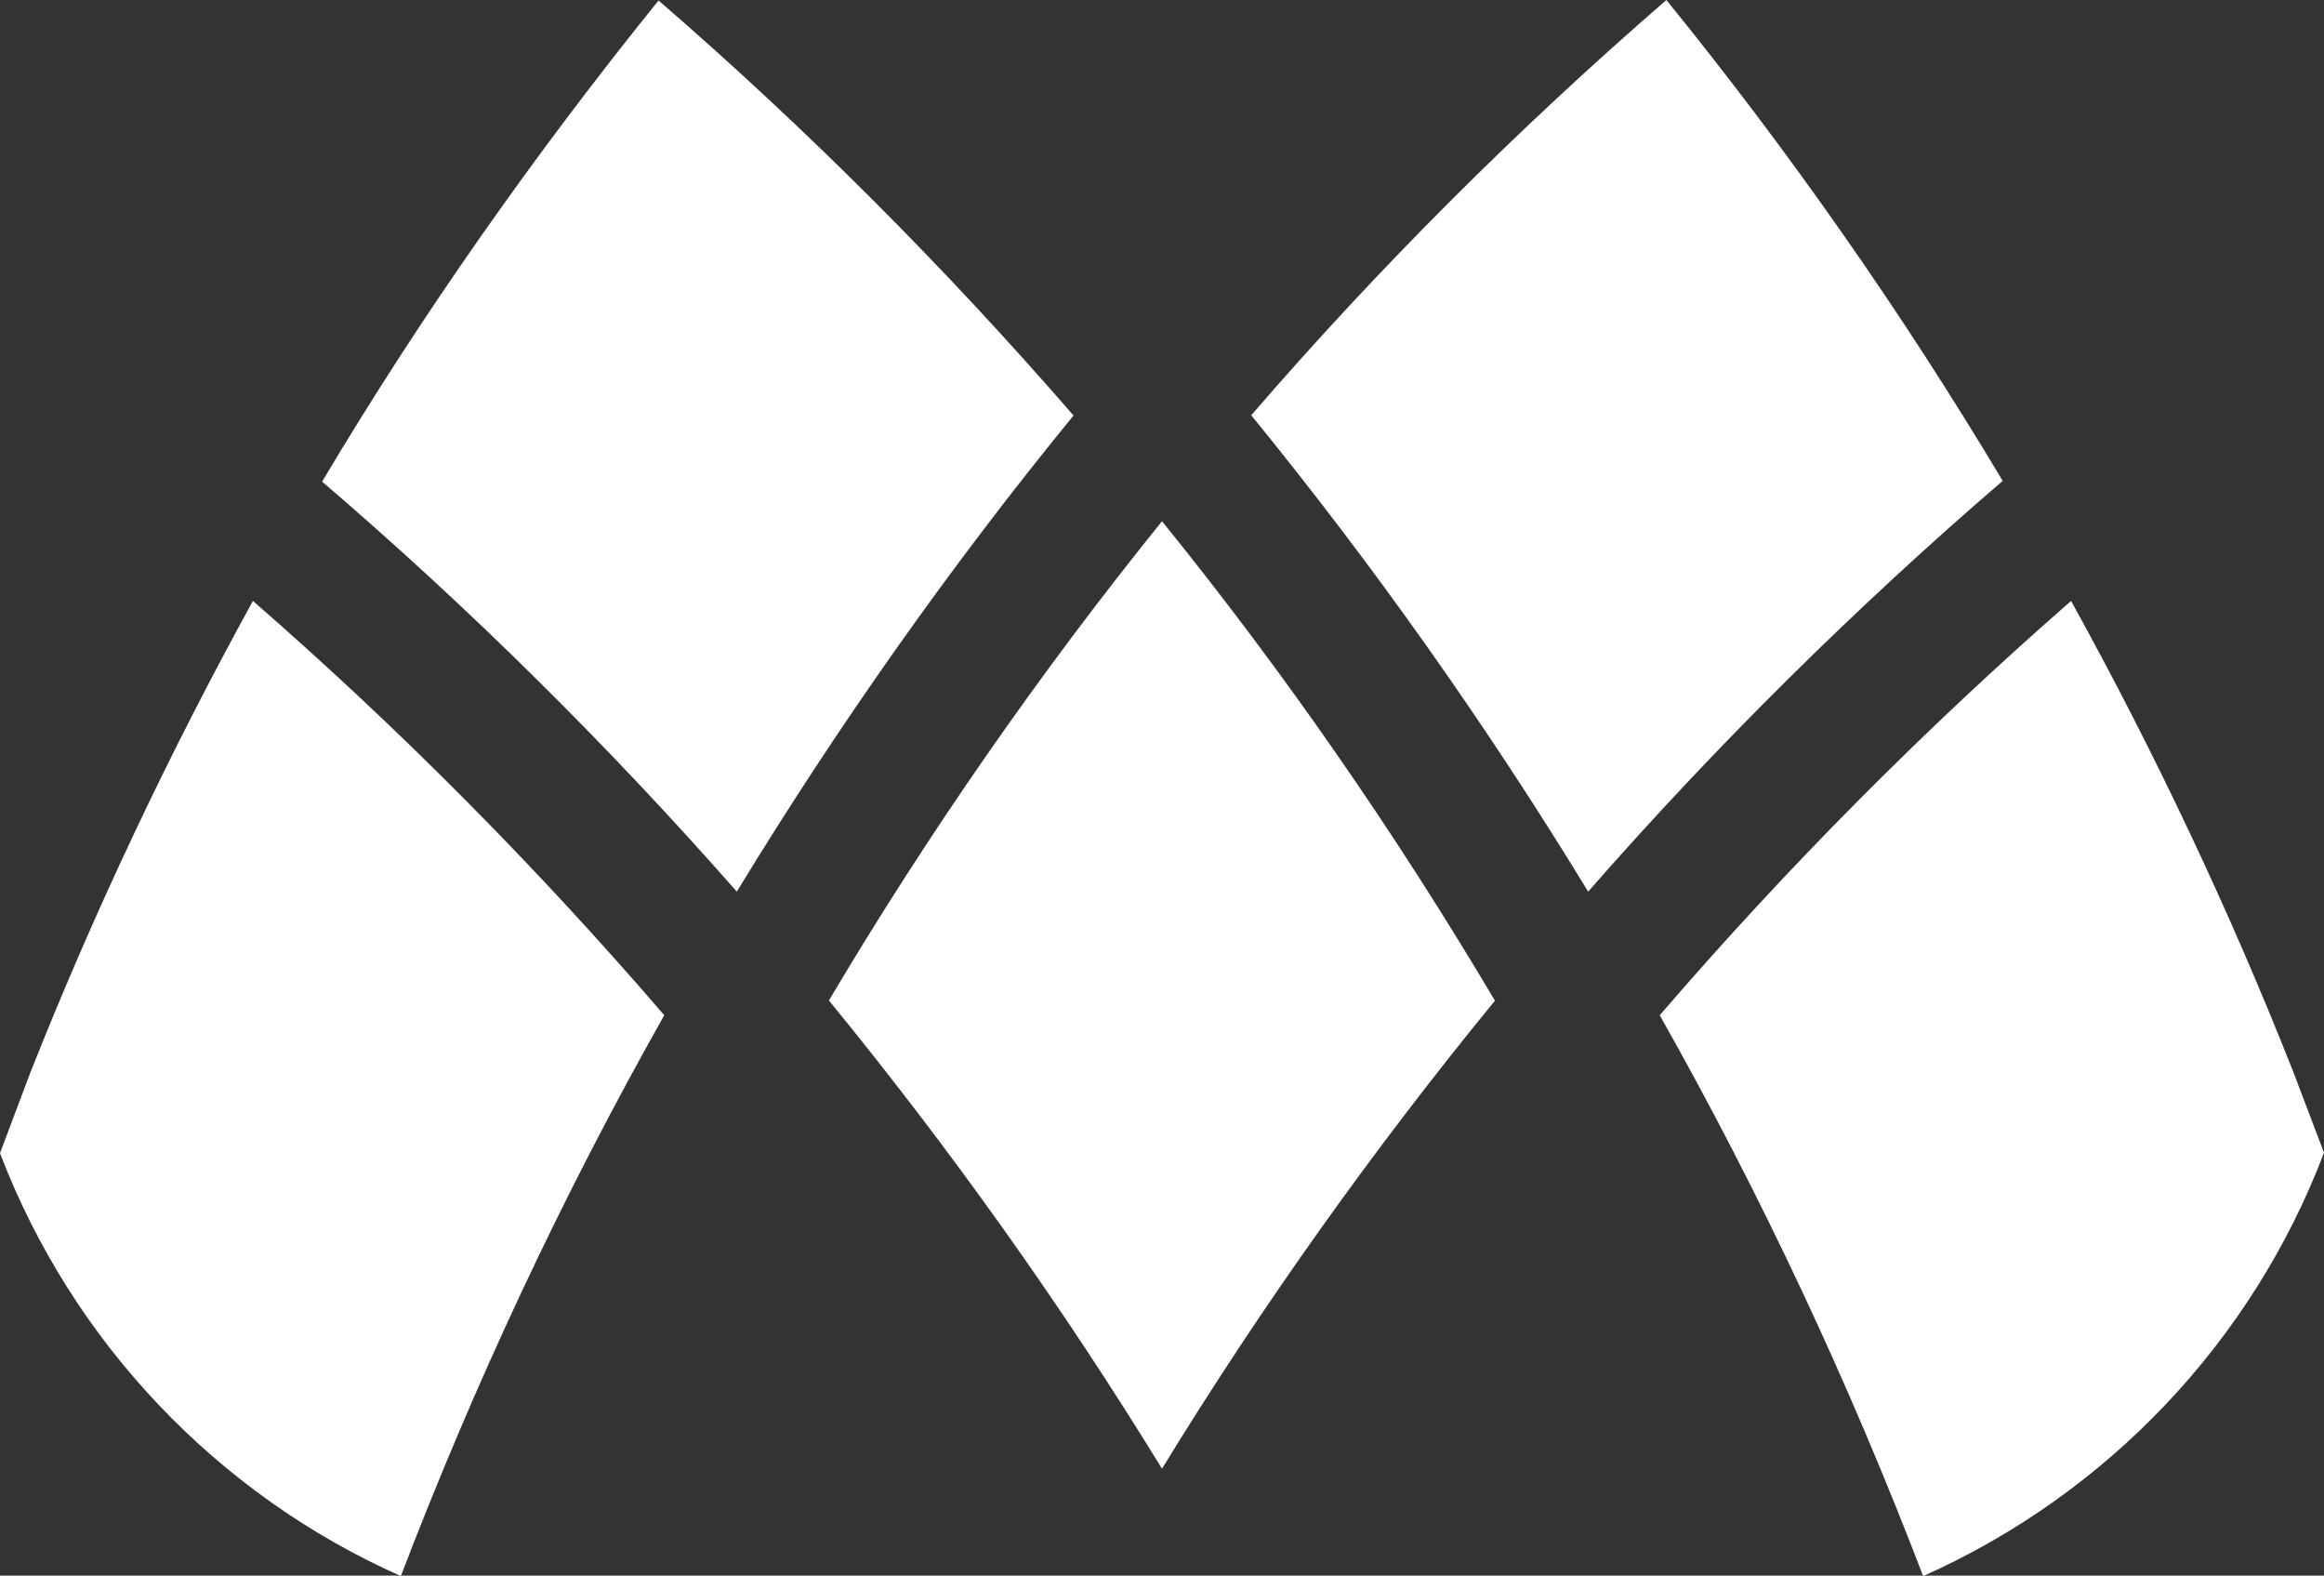 <?xml version="1.0" encoding="UTF-8"?>
<!DOCTYPE svg PUBLIC "-//W3C//DTD SVG 1.1//EN" "http://www.w3.org/Graphics/SVG/1.1/DTD/svg11.dtd">
<!-- Creator: CorelDRAW 2019 (64-Bit) -->
<svg xmlns="http://www.w3.org/2000/svg" xml:space="preserve" width="11.938mm" height="8.092mm" version="1.1" style="shape-rendering:geometricPrecision; text-rendering:geometricPrecision; image-rendering:optimizeQuality; fill-rule:evenodd; clip-rule:evenodd"
viewBox="0 0 48.7 33.01"
 xmlns:xlink="http://www.w3.org/1999/xlink"
 xmlns:xodm="http://www.corel.com/coreldraw/odm/2003">
 <rect x="0" y="0" width="48.7" height="33.01" fill="#333333" stroke="none"/>
 <defs>
  <style type="text/css">
   <![CDATA[
    .fil0 {fill:white}
   ]]>
  </style>
 </defs>
 <g id="Capa_x0020_1">
  <path class="fil0" d="M13.92 21.27c-2.13,3.77 -3.98,7.72 -5.52,11.75 -3.85,-1.71 -6.89,-4.91 -8.4,-8.86l0.64 -1.7c1.34,-3.38 2.91,-6.69 4.66,-9.87 3.08,2.68 5.97,5.6 8.62,8.68z"/>
  <path class="fil0" d="M22.5 8.7c-2.57,3.14 -4.94,6.5 -7.06,9.98 -2.7,-3.07 -5.62,-5.96 -8.69,-8.59 2.07,-3.48 4.45,-6.86 7.05,-10.08 3.1,2.68 6.02,5.61 8.7,8.7z"/>
  <path class="fil0" d="M31.33 20.96c-2.53,3.09 -4.88,6.38 -6.98,9.81 -2.11,-3.44 -4.46,-6.73 -6.98,-9.81 2.07,-3.49 4.42,-6.87 6.98,-10.04 2.56,3.16 4.9,6.54 6.98,10.05z"/>
  <path class="fil0" d="M41.96 10.08c-3.08,2.65 -6,5.54 -8.68,8.6 -2.12,-3.48 -4.49,-6.83 -7.06,-9.98 2.65,-3.07 5.57,-5.99 8.7,-8.7 2.59,3.19 4.96,6.58 7.05,10.08z"/>
  <path class="fil0" d="M48.7 24.15c-1.5,3.95 -4.54,7.15 -8.4,8.87 -1.55,-4.05 -3.4,-8 -5.52,-11.75 2.66,-3.09 5.55,-6 8.62,-8.68 1.77,3.2 3.33,6.51 4.65,9.85l0.65 1.71z"/>
 </g>
</svg>
